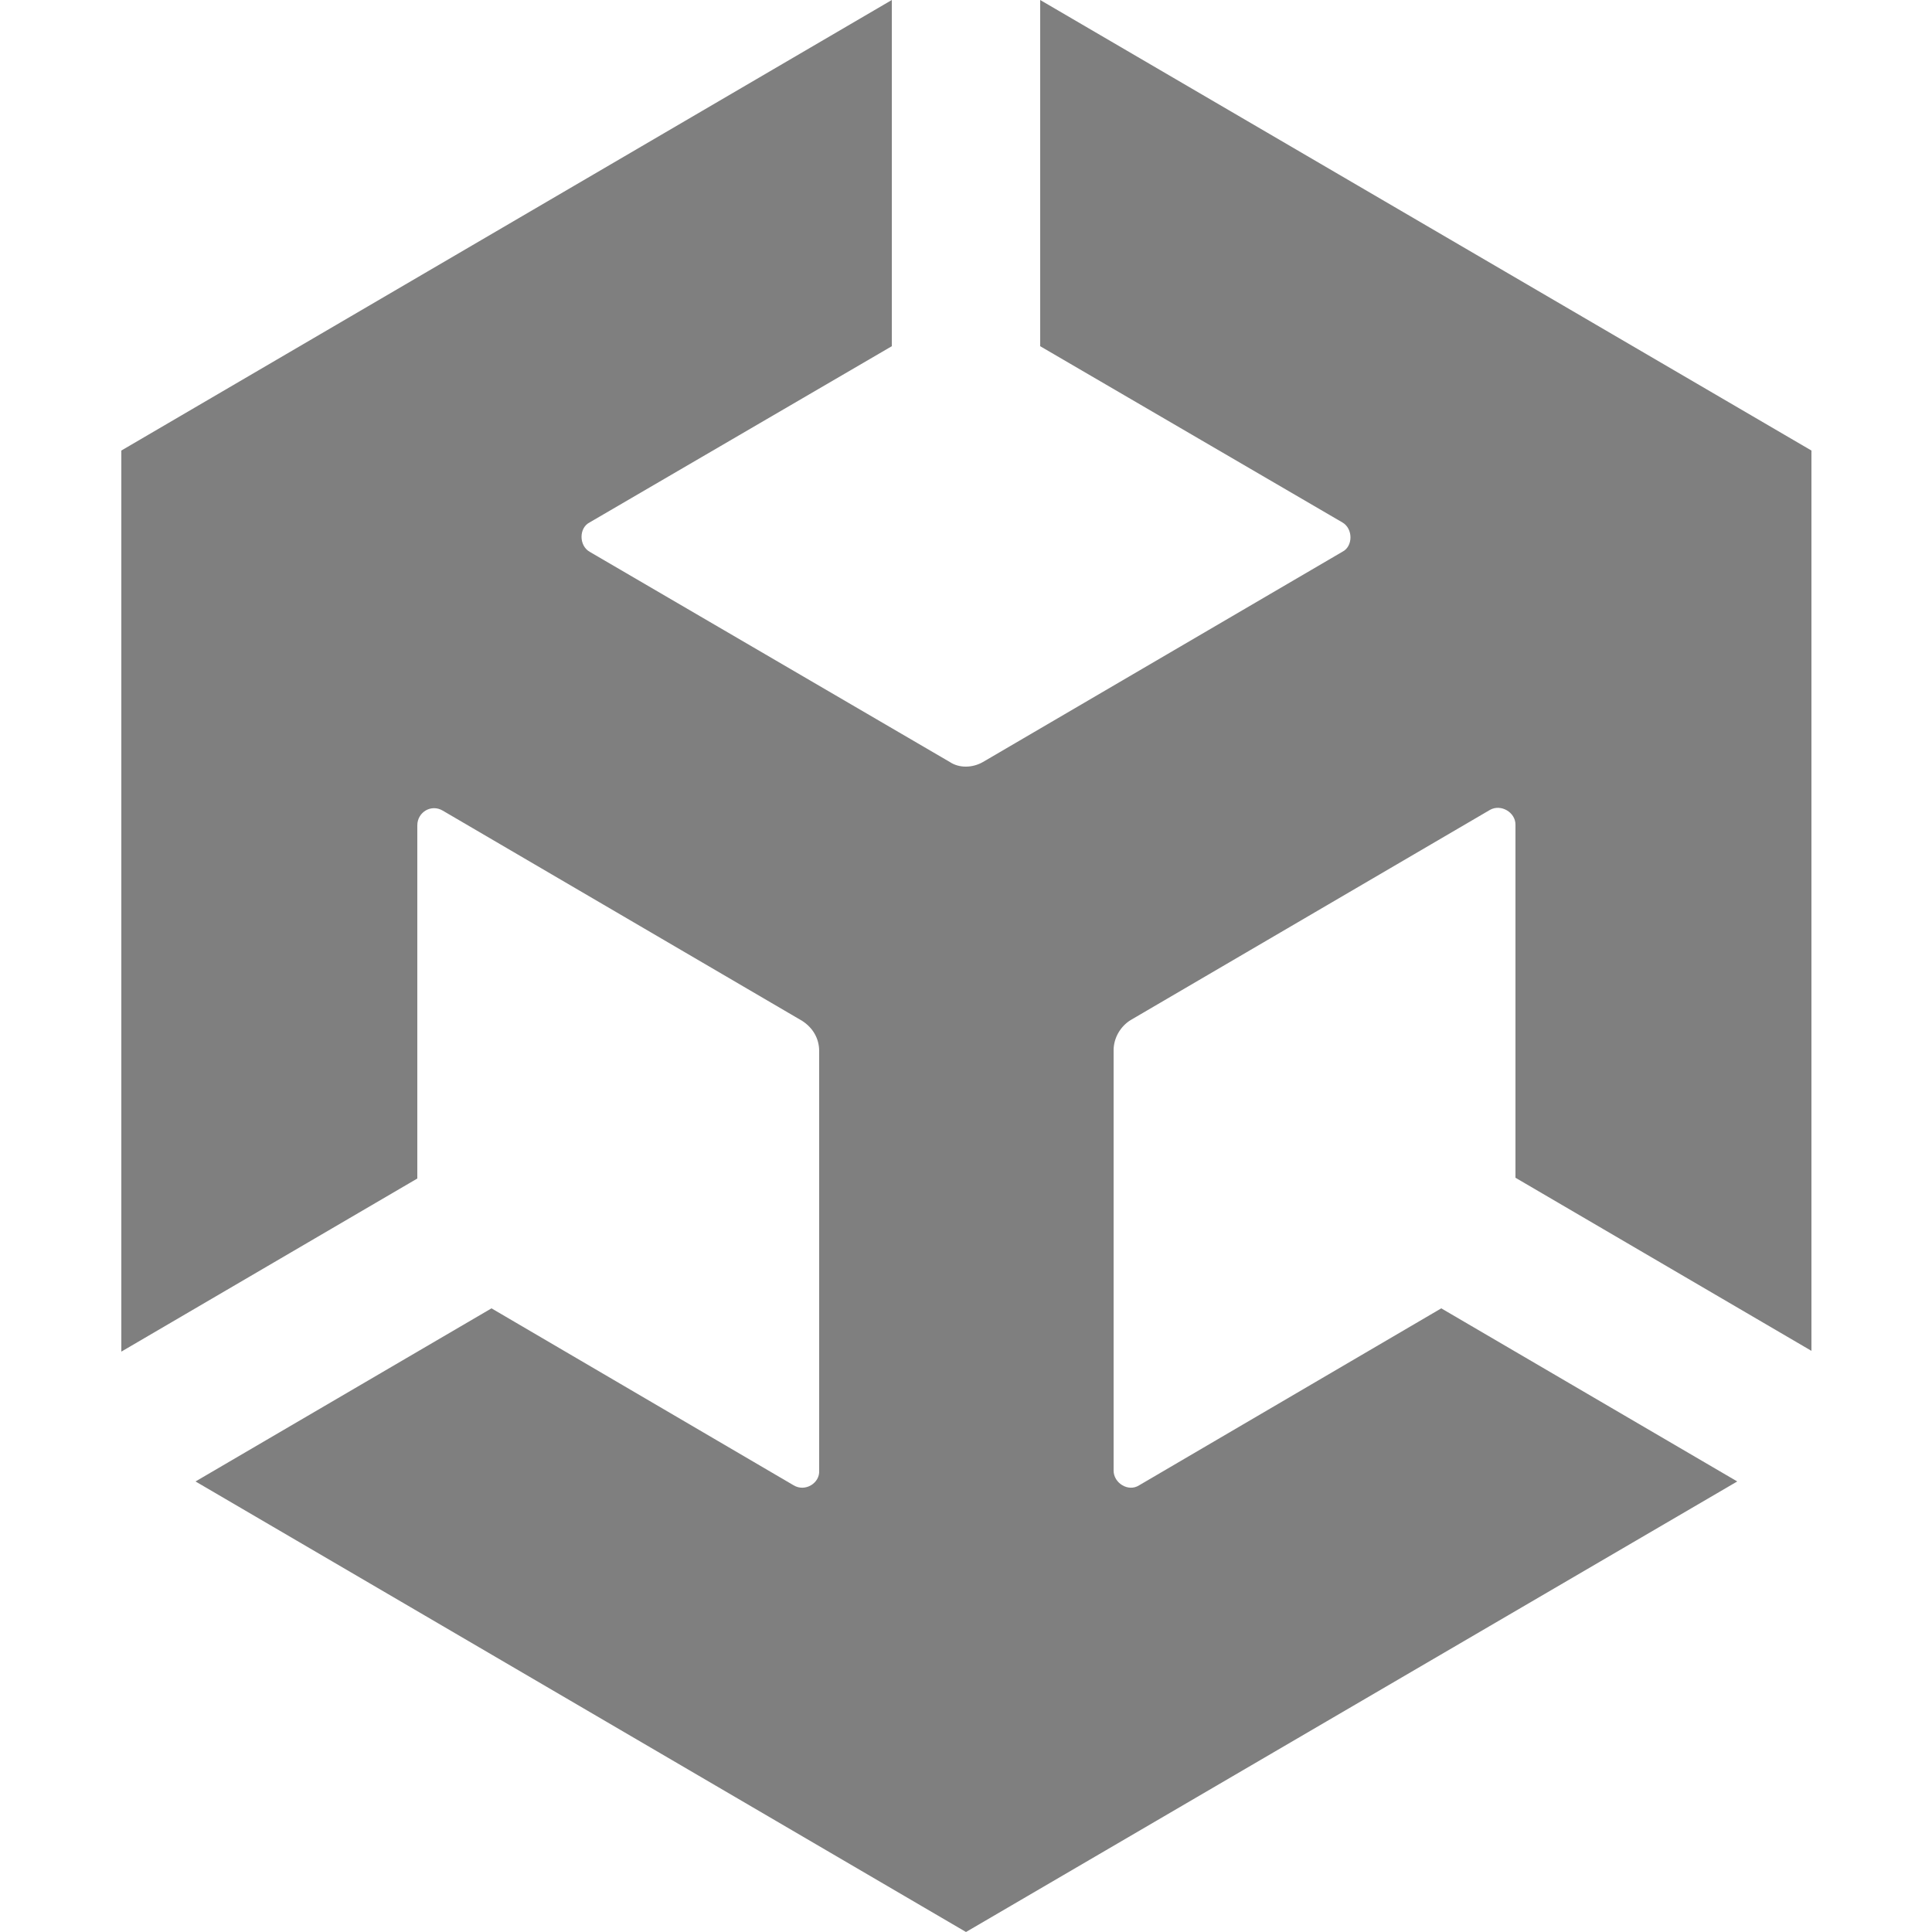 <?xml version="1.0" encoding="utf-8"?>
<!-- Generator: Adobe Illustrator 24.0.2, SVG Export Plug-In . SVG Version: 6.00 Build 0)  -->
<svg version="1.1" id="Capa_1" xmlns="http://www.w3.org/2000/svg" xmlns:xlink="http://www.w3.org/1999/xlink" x="0px" y="0px"
	 viewBox="0 0 250 250" style="enable-background:new 0 0 250 250;" xml:space="preserve">
<style type="text/css">
	.st0{opacity:0.5;}
</style>
<path class="st0" d="M134.6,44.8l39.1,22.8c1.4,0.8,1.4,3.1,0,3.8l-46.5,27.2c-1.4,0.8-3.1,0.8-4.3,0L76.3,71.4
	c-1.4-0.8-1.4-3.1,0-3.8l39.1-22.8V0L15.7,58.3v116.6L54,152.5v-45.7c0-1.7,1.8-2.8,3.3-1.9l46.5,27.2c1.4,0.9,2.2,2.3,2.2,3.9v54.3
	c0.1,1.6-1.8,2.8-3.3,1.9l-39.1-22.9l-38.3,22.4L125,250l99.8-58.3l-38.3-22.4l-39.1,22.9c-1.4,0.9-3.3-0.3-3.3-1.9v-54.4
	c0-1.6,0.9-3.1,2.2-3.9l46.5-27.2c1.4-0.8,3.3,0.3,3.3,1.9v45.7l38.3,22.4V58.3L134.6,0V44.8z"/>
</svg>
